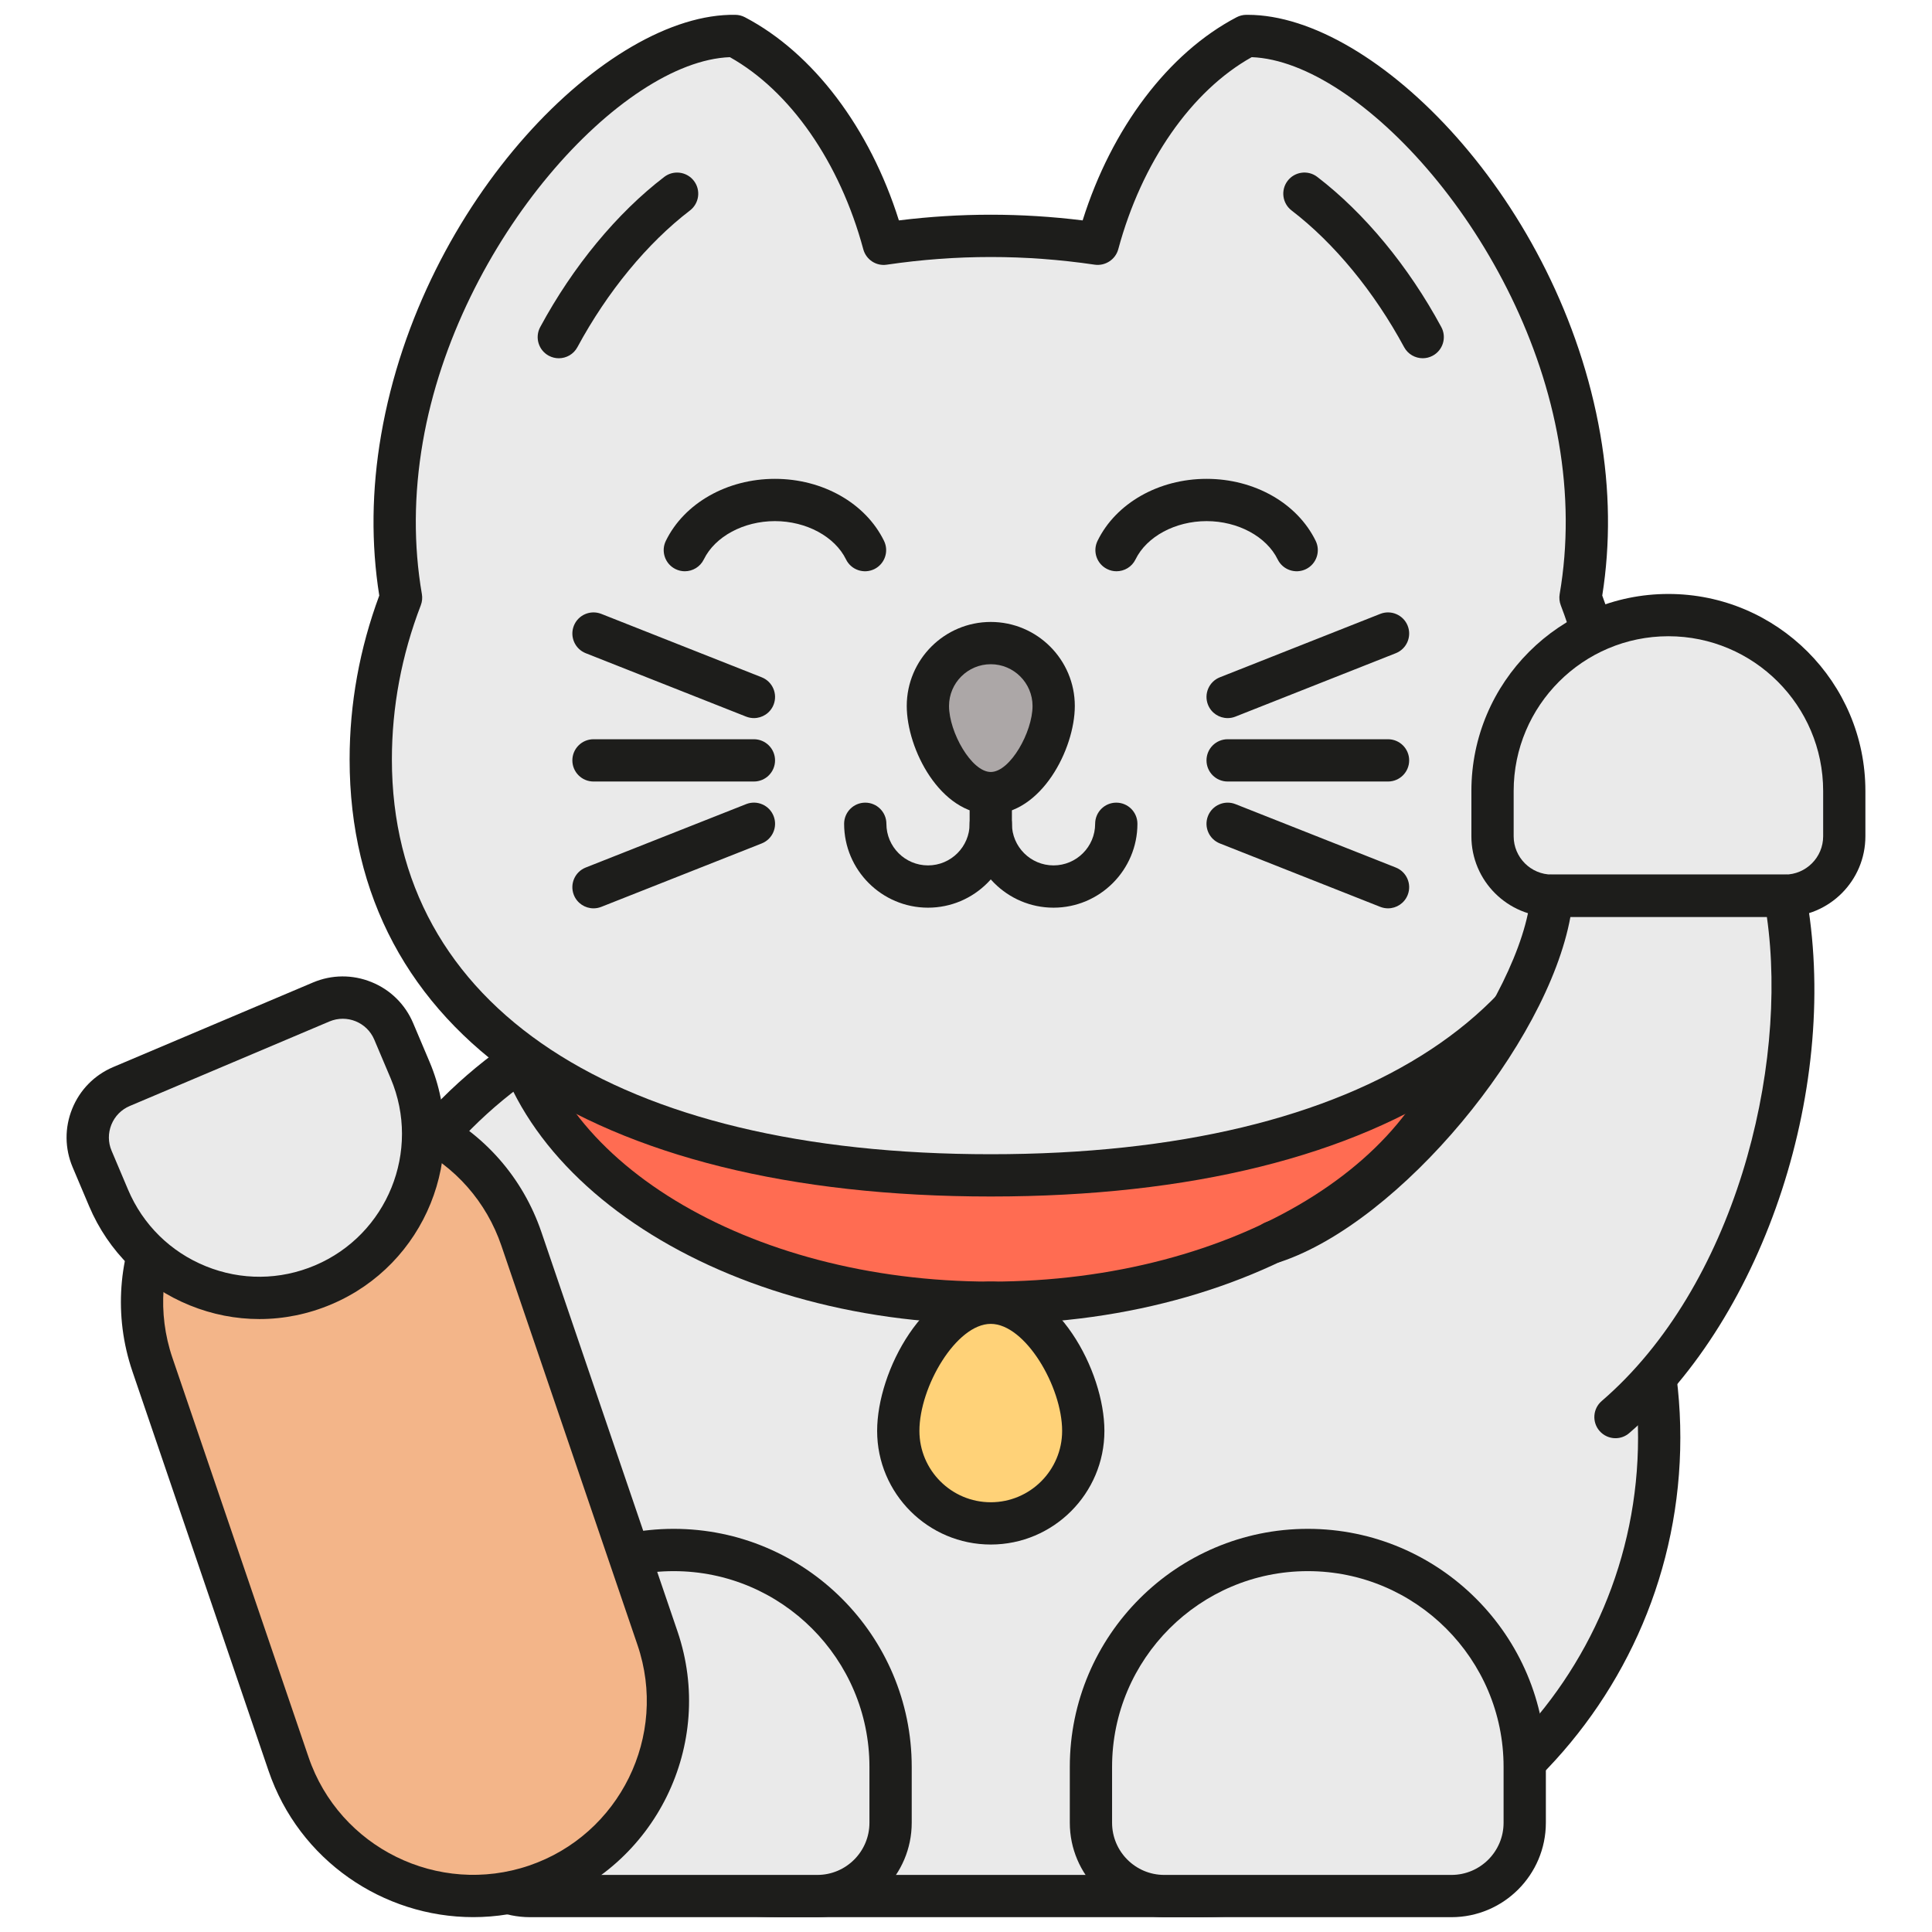 <svg xmlns="http://www.w3.org/2000/svg" xmlns:xlink="http://www.w3.org/1999/xlink" version="1.1" width="256" height="256" viewBox="0 0 256 256" xml:space="preserve">
<desc>Created with Fabric.js 1.7.22</desc>
<defs>
</defs>
<g transform="translate(128 128) scale(0.72 0.72)" style="">
	<g style="stroke: none; stroke-width: 0; stroke-dasharray: none; stroke-linecap: butt; stroke-linejoin: miter; stroke-miterlimit: 10; fill: none; fill-rule: nonzero; opacity: 1;" transform="translate(-175.05 -175.05) scale(3.89 3.89)" >
	<path d="M 56.107 89 H 36.237 c -11.979 0 -21.689 -9.711 -21.689 -21.689 v 0 c 0 -11.979 9.711 -21.689 21.689 -21.689 h 19.871 c 11.979 0 21.689 9.711 21.689 21.689 v 0 C 77.796 79.289 68.086 89 56.107 89 z" style="stroke: none; stroke-width: 1; stroke-dasharray: none; stroke-linecap: butt; stroke-linejoin: miter; stroke-miterlimit: 10; fill: rgb(234,234,234); fill-rule: nonzero; opacity: 1;" transform=" matrix(1 0 0 1 0 0) " stroke-linecap="round" />
	<path d="M 56.107 90 H 36.236 c -12.511 0 -22.689 -10.179 -22.689 -22.689 s 10.178 -22.689 22.689 -22.689 h 19.871 c 12.511 0 22.688 10.178 22.688 22.689 S 68.618 90 56.107 90 z M 36.236 46.621 c -11.408 0 -20.689 9.281 -20.689 20.689 S 24.829 88 36.236 88 h 19.871 c 11.407 0 20.688 -9.281 20.688 -20.689 s -9.281 -20.689 -20.688 -20.689 H 36.236 z" style="stroke: none; stroke-width: 1; stroke-dasharray: none; stroke-linecap: butt; stroke-linejoin: miter; stroke-miterlimit: 10; fill: rgb(29,29,27); fill-rule: nonzero; opacity: 1;" transform=" matrix(1 0 0 1 0 0) " stroke-linecap="round" />
	<path d="M 69.029 45.724 c 0 8.398 -10.234 15.206 -22.858 15.206 s -22.858 -6.808 -22.858 -15.206 H 69.029 z" style="stroke: none; stroke-width: 1; stroke-dasharray: none; stroke-linecap: butt; stroke-linejoin: miter; stroke-miterlimit: 10; fill: rgb(255,108,82); fill-rule: nonzero; opacity: 1;" transform=" matrix(1 0 0 1 0 0) " stroke-linecap="round" />
	<path d="M 46.172 61.931 c -13.155 0 -23.857 -7.27 -23.857 -16.206 c 0 -0.552 0.448 -1 1 -1 h 45.715 c 0.553 0 1 0.448 1 1 C 70.029 54.661 59.327 61.931 46.172 61.931 z M 24.368 46.725 c 0.792 7.368 10.269 13.206 21.804 13.206 s 21.012 -5.838 21.804 -13.206 H 24.368 z" style="stroke: none; stroke-width: 1; stroke-dasharray: none; stroke-linecap: butt; stroke-linejoin: miter; stroke-miterlimit: 10; fill: rgb(29,29,27); fill-rule: nonzero; opacity: 1;" transform=" matrix(1 0 0 1 0 0) " stroke-linecap="round" />
	<path d="M 50.548 66.994 c 0 2.417 -1.959 4.376 -4.376 4.376 s -4.376 -1.959 -4.376 -4.376 c 0 -2.417 1.959 -6.064 4.376 -6.064 S 50.548 64.577 50.548 66.994 z" style="stroke: none; stroke-width: 1; stroke-dasharray: none; stroke-linecap: butt; stroke-linejoin: miter; stroke-miterlimit: 10; fill: rgb(255,210,120); fill-rule: nonzero; opacity: 1;" transform=" matrix(1 0 0 1 0 0) " stroke-linecap="round" />
	<path d="M 46.172 72.37 c -2.964 0 -5.376 -2.412 -5.376 -5.376 c 0 -2.845 2.257 -7.063 5.376 -7.063 c 3.118 0 5.376 4.219 5.376 7.063 C 51.548 69.958 49.136 72.37 46.172 72.37 z M 46.172 61.931 c -1.63 0 -3.376 2.972 -3.376 5.063 c 0 1.861 1.515 3.376 3.376 3.376 s 3.376 -1.515 3.376 -3.376 C 49.548 64.902 47.802 61.931 46.172 61.931 z" style="stroke: none; stroke-width: 1; stroke-dasharray: none; stroke-linecap: butt; stroke-linejoin: miter; stroke-miterlimit: 10; fill: rgb(29,29,27); fill-rule: nonzero; opacity: 1;" transform=" matrix(1 0 0 1 0 0) " stroke-linecap="round" />
	<path d="M 74.071 27.576 c 0.396 -2.297 0.424 -4.837 -0.044 -7.54 C 72.258 9.808 63.947 0.928 58.267 1 c -2.952 1.546 -5.733 5.016 -7.03 9.832 c -1.646 -0.242 -3.337 -0.376 -5.065 -0.376 c -1.728 0 -3.419 0.133 -5.065 0.376 C 39.809 6.017 37.029 2.546 34.076 1 c -5.68 -0.072 -13.99 8.807 -15.76 19.035 c -0.468 2.703 -0.44 5.243 -0.044 7.54 c -0.926 2.41 -1.433 4.98 -1.433 7.651 c 0 13.68 13.133 19.679 29.332 19.679 s 29.332 -5.999 29.332 -19.679 C 75.504 32.556 74.997 29.986 74.071 27.576 z" style="stroke: none; stroke-width: 1; stroke-dasharray: none; stroke-linecap: butt; stroke-linejoin: miter; stroke-miterlimit: 10; fill: rgb(234,234,234); fill-rule: nonzero; opacity: 1;" transform=" matrix(1 0 0 1 0 0) " stroke-linecap="round" />
	<path d="M 46.172 55.905 c -18.993 0 -30.333 -7.73 -30.333 -20.678 c 0 -2.636 0.472 -5.243 1.403 -7.753 c -0.391 -2.453 -0.361 -5.011 0.089 -7.609 C 19.25 8.769 28.064 -0.105 34.089 0 c 0.157 0.002 0.312 0.041 0.451 0.114 c 3.23 1.692 5.912 5.248 7.285 9.612 c 2.912 -0.359 5.781 -0.359 8.693 0 c 1.372 -4.364 4.054 -7.92 7.285 -9.612 c 0.14 -0.073 0.294 -0.112 0.451 -0.114 c 0.025 0 0.052 0 0.078 0 c 6.018 0 14.768 8.815 16.68 19.865 c 0.449 2.596 0.479 5.154 0.089 7.609 c 0.931 2.511 1.402 5.118 1.402 7.753 C 76.504 48.175 65.165 55.905 46.172 55.905 z M 33.829 2.003 c -5.113 0.192 -12.872 8.638 -14.527 18.203 c -0.427 2.468 -0.442 4.89 -0.044 7.2 c 0.031 0.178 0.013 0.36 -0.052 0.529 c -0.907 2.359 -1.367 4.813 -1.367 7.292 c 0 11.696 10.592 18.678 28.333 18.678 c 17.74 0 28.332 -6.982 28.332 -18.678 c 0 -2.479 -0.46 -4.933 -1.366 -7.293 c -0.064 -0.168 -0.082 -0.351 -0.052 -0.528 c 0.397 -2.311 0.383 -4.733 -0.044 -7.2 c -1.654 -9.564 -9.413 -18.01 -14.526 -18.203 c -2.855 1.598 -5.204 4.974 -6.313 9.089 c -0.133 0.49 -0.622 0.799 -1.111 0.729 c -3.29 -0.484 -6.547 -0.484 -9.84 0 c -0.501 0.077 -0.979 -0.239 -1.111 -0.729 C 39.032 6.978 36.683 3.601 33.829 2.003 z" style="stroke: none; stroke-width: 1; stroke-dasharray: none; stroke-linecap: butt; stroke-linejoin: miter; stroke-miterlimit: 10; fill: rgb(29,29,27); fill-rule: nonzero; opacity: 1;" transform=" matrix(1 0 0 1 0 0) " stroke-linecap="round" />
	<path d="M 67.966 89 H 54.378 c -1.914 0 -3.466 -1.552 -3.466 -3.466 v -2.645 c 0 -5.667 4.594 -10.26 10.26 -10.26 h 0 c 5.667 0 10.26 4.594 10.26 10.26 v 2.645 C 71.432 87.448 69.88 89 67.966 89 z" style="stroke: none; stroke-width: 1; stroke-dasharray: none; stroke-linecap: butt; stroke-linejoin: miter; stroke-miterlimit: 10; fill: rgb(234,234,234); fill-rule: nonzero; opacity: 1;" transform=" matrix(1 0 0 1 0 0) " stroke-linecap="round" />
	<path d="M 67.966 90 H 54.378 c -2.463 0 -4.467 -2.004 -4.467 -4.467 v -2.645 c 0 -6.209 5.052 -11.26 11.261 -11.26 s 11.261 5.051 11.261 11.26 v 2.645 C 72.433 87.996 70.429 90 67.966 90 z M 61.172 73.629 c -5.106 0 -9.261 4.154 -9.261 9.26 v 2.645 c 0 1.36 1.106 2.467 2.467 2.467 h 13.588 c 1.36 0 2.467 -1.106 2.467 -2.467 v -2.645 C 70.433 77.783 66.278 73.629 61.172 73.629 z" style="stroke: none; stroke-width: 1; stroke-dasharray: none; stroke-linecap: butt; stroke-linejoin: miter; stroke-miterlimit: 10; fill: rgb(29,29,27); fill-rule: nonzero; opacity: 1;" transform=" matrix(1 0 0 1 0 0) " stroke-linecap="round" />
	<path d="M 37.966 89 H 24.378 c -1.914 0 -3.466 -1.552 -3.466 -3.466 v -2.645 c 0 -5.667 4.594 -10.26 10.26 -10.26 h 0 c 5.667 0 10.26 4.594 10.26 10.26 v 2.645 C 41.432 87.448 39.88 89 37.966 89 z" style="stroke: none; stroke-width: 1; stroke-dasharray: none; stroke-linecap: butt; stroke-linejoin: miter; stroke-miterlimit: 10; fill: rgb(234,234,234); fill-rule: nonzero; opacity: 1;" transform=" matrix(1 0 0 1 0 0) " stroke-linecap="round" />
	<path d="M 37.966 90 H 24.378 c -2.463 0 -4.467 -2.004 -4.467 -4.467 v -2.645 c 0 -6.209 5.052 -11.26 11.261 -11.26 s 11.26 5.051 11.26 11.26 v 2.645 C 42.432 87.996 40.429 90 37.966 90 z M 31.172 73.629 c -5.106 0 -9.261 4.154 -9.261 9.26 v 2.645 c 0 1.36 1.106 2.467 2.467 2.467 h 13.588 c 1.36 0 2.466 -1.106 2.466 -2.467 v -2.645 C 40.432 77.783 36.278 73.629 31.172 73.629 z" style="stroke: none; stroke-width: 1; stroke-dasharray: none; stroke-linecap: butt; stroke-linejoin: miter; stroke-miterlimit: 10; fill: rgb(29,29,27); fill-rule: nonzero; opacity: 1;" transform=" matrix(1 0 0 1 0 0) " stroke-linecap="round" />
	<path d="M 12.95 82.751 L 6.512 63.864 c -1.643 -4.82 0.933 -10.06 5.753 -11.703 l 0 0 c 4.82 -1.643 10.06 0.933 11.703 5.753 l 6.437 18.887 c 1.643 4.82 -0.933 10.06 -5.753 11.703 l 0 0 C 19.832 90.147 14.593 87.572 12.95 82.751 z" style="stroke: none; stroke-width: 1; stroke-dasharray: none; stroke-linecap: butt; stroke-linejoin: miter; stroke-miterlimit: 10; fill: rgb(243,181,137); fill-rule: nonzero; opacity: 1;" transform=" matrix(1 0 0 1 0 0) " stroke-linecap="round" />
	<path d="M 21.687 89.998 c -4.255 0 -8.236 -2.679 -9.684 -6.925 l 0 0 L 5.566 64.187 c -1.818 -5.334 1.042 -11.153 6.376 -12.972 c 2.585 -0.882 5.356 -0.702 7.807 0.502 c 2.45 1.205 4.284 3.292 5.165 5.876 l 6.437 18.887 c 1.818 5.334 -1.042 11.153 -6.376 12.972 C 23.887 89.822 22.778 89.998 21.687 89.998 z M 13.896 82.429 c 1.462 4.29 6.144 6.588 10.434 5.13 c 4.291 -1.463 6.592 -6.144 5.129 -10.435 l -6.438 -18.887 c -0.708 -2.078 -2.184 -3.757 -4.155 -4.726 c -1.971 -0.969 -4.201 -1.111 -6.279 -0.404 c -4.291 1.463 -6.592 6.144 -5.129 10.435 L 13.896 82.429 L 13.896 82.429 z" style="stroke: none; stroke-width: 1; stroke-dasharray: none; stroke-linecap: butt; stroke-linejoin: miter; stroke-miterlimit: 10; fill: rgb(29,29,27); fill-rule: nonzero; opacity: 1;" transform=" matrix(1 0 0 1 0 0) " stroke-linecap="round" />
	<path d="M 59.161 58.237 c 5.969 -2.643 13.113 -11.132 13.56 -16.562 H 83.74 c 1.504 8.067 -1.501 19.058 -8.014 24.665" style="stroke: none; stroke-width: 1; stroke-dasharray: none; stroke-linecap: butt; stroke-linejoin: miter; stroke-miterlimit: 10; fill: rgb(234,234,234); fill-rule: nonzero; opacity: 1;" transform=" matrix(1 0 0 1 0 0) " stroke-linecap="round" />
	<path d="M 83.74 41.675 H 72.721 c -1.552 0 -2.811 -1.258 -2.811 -2.811 v -2.144 c 0 -4.595 3.725 -8.32 8.32 -8.32 h 0 c 4.595 0 8.32 3.725 8.32 8.32 v 2.144 C 86.55 40.416 85.292 41.675 83.74 41.675 z" style="stroke: none; stroke-width: 1; stroke-dasharray: none; stroke-linecap: butt; stroke-linejoin: miter; stroke-miterlimit: 10; fill: rgb(234,234,234); fill-rule: nonzero; opacity: 1;" transform=" matrix(1 0 0 1 0 0) " stroke-linecap="round" />
	<path d="M 83.739 42.675 H 72.722 c -2.102 0 -3.812 -1.709 -3.812 -3.811 v -2.145 c 0 -5.139 4.181 -9.32 9.32 -9.32 s 9.32 4.181 9.32 9.32 v 2.145 C 87.551 40.965 85.841 42.675 83.739 42.675 z M 78.23 29.399 c -4.036 0 -7.32 3.284 -7.32 7.32 v 2.145 c 0 0.999 0.813 1.811 1.812 1.811 h 11.018 c 0.999 0 1.812 -0.813 1.812 -1.811 v -2.145 C 85.551 32.683 82.267 29.399 78.23 29.399 z" style="stroke: none; stroke-width: 1; stroke-dasharray: none; stroke-linecap: butt; stroke-linejoin: miter; stroke-miterlimit: 10; fill: rgb(29,29,27); fill-rule: nonzero; opacity: 1;" transform=" matrix(1 0 0 1 0 0) " stroke-linecap="round" />
	<path d="M 75.727 67.34 c -0.28 0 -0.56 -0.118 -0.758 -0.348 c -0.36 -0.418 -0.313 -1.05 0.105 -1.41 c 6.288 -5.415 8.843 -15.684 7.815 -22.907 h -9.294 C 72.495 48.708 65.549 57.104 59.872 59 c -0.524 0.177 -1.09 -0.108 -1.265 -0.632 s 0.107 -1.09 0.632 -1.265 c 5.564 -1.859 12.089 -10.694 12.485 -15.511 c 0.043 -0.519 0.477 -0.918 0.997 -0.918 h 11.018 c 0.481 0 0.895 0.343 0.983 0.817 c 1.687 9.049 -1.9 20.057 -8.344 25.606 C 76.19 67.26 75.958 67.34 75.727 67.34 z" style="stroke: none; stroke-width: 1; stroke-dasharray: none; stroke-linecap: butt; stroke-linejoin: miter; stroke-miterlimit: 10; fill: rgb(29,29,27); fill-rule: nonzero; opacity: 1;" transform=" matrix(1 0 0 1 0 0) " stroke-linecap="round" />
	<path d="M 5.047 50.702 l 9.447 -3.999 c 1.331 -0.563 2.867 0.059 3.43 1.39 l 0.778 1.839 c 1.668 3.94 -0.174 8.486 -4.114 10.153 l 0 0 c -3.94 1.668 -8.486 -0.174 -10.153 -4.114 l -0.778 -1.839 C 3.094 52.801 3.716 51.266 5.047 50.702 z" style="stroke: none; stroke-width: 1; stroke-dasharray: none; stroke-linecap: butt; stroke-linejoin: miter; stroke-miterlimit: 10; fill: rgb(234,234,234); fill-rule: nonzero; opacity: 1;" transform=" matrix(1 0 0 1 0 0) " stroke-linecap="round" />
	<path d="M 11.57 61.703 c -1.112 0 -2.224 -0.215 -3.285 -0.646 c -2.166 -0.877 -3.86 -2.545 -4.771 -4.697 l -0.778 -1.839 c -0.376 -0.889 -0.384 -1.872 -0.021 -2.768 s 1.052 -1.596 1.942 -1.973 l 0 0 l 9.447 -3.999 c 0.889 -0.377 1.872 -0.384 2.768 -0.021 c 0.896 0.362 1.596 1.053 1.973 1.942 l 0.778 1.838 c 1.88 4.441 -0.203 9.585 -4.644 11.465 C 13.882 61.47 12.727 61.703 11.57 61.703 z M 5.437 51.623 c -0.397 0.168 -0.706 0.481 -0.868 0.882 s -0.159 0.84 0.01 1.237 l 0.778 1.839 c 0.703 1.659 2.009 2.946 3.68 3.623 c 1.67 0.678 3.504 0.663 5.164 -0.04 c 3.425 -1.45 5.032 -5.418 3.582 -8.844 l -0.778 -1.838 c -0.347 -0.82 -1.296 -1.206 -2.12 -0.858 L 5.437 51.623 z" style="stroke: none; stroke-width: 1; stroke-dasharray: none; stroke-linecap: butt; stroke-linejoin: miter; stroke-miterlimit: 10; fill: rgb(29,29,27); fill-rule: nonzero; opacity: 1;" transform=" matrix(1 0 0 1 0 0) " stroke-linecap="round" />
	<path d="M 31.697 26.325 c -0.147 0 -0.297 -0.033 -0.438 -0.102 c -0.496 -0.243 -0.702 -0.841 -0.459 -1.337 c 0.871 -1.782 2.896 -2.933 5.16 -2.933 s 4.289 1.151 5.161 2.933 c 0.243 0.496 0.037 1.095 -0.459 1.338 c -0.497 0.241 -1.095 0.037 -1.338 -0.459 c -0.53 -1.083 -1.882 -1.812 -3.364 -1.812 c -1.482 0 -2.834 0.728 -3.363 1.811 C 32.423 26.119 32.067 26.325 31.697 26.325 z" style="stroke: none; stroke-width: 1; stroke-dasharray: none; stroke-linecap: butt; stroke-linejoin: miter; stroke-miterlimit: 10; fill: rgb(29,29,27); fill-rule: nonzero; opacity: 1;" transform=" matrix(1 0 0 1 0 0) " stroke-linecap="round" />
	<path d="M 52.121 26.325 c -0.147 0 -0.297 -0.032 -0.438 -0.102 c -0.497 -0.242 -0.702 -0.841 -0.46 -1.337 c 0.87 -1.782 2.896 -2.933 5.16 -2.933 c 2.264 0 4.289 1.151 5.16 2.933 c 0.242 0.496 0.037 1.095 -0.459 1.338 c -0.497 0.241 -1.095 0.037 -1.338 -0.459 c -0.53 -1.083 -1.882 -1.812 -3.363 -1.812 c -1.482 0 -2.834 0.728 -3.363 1.811 C 52.848 26.119 52.491 26.325 52.121 26.325 z" style="stroke: none; stroke-width: 1; stroke-dasharray: none; stroke-linecap: butt; stroke-linejoin: miter; stroke-miterlimit: 10; fill: rgb(29,29,27); fill-rule: nonzero; opacity: 1;" transform=" matrix(1 0 0 1 0 0) " stroke-linecap="round" />
	<path d="M 43.203 42.241 c -2.188 0 -3.969 -1.781 -3.969 -3.969 c 0 -0.552 0.448 -1 1 -1 s 1 0.448 1 1 c 0 1.086 0.883 1.969 1.969 1.969 c 1.085 0 1.969 -0.883 1.969 -1.969 c 0 -0.552 0.448 -1 1 -1 c 0.553 0 1 0.448 1 1 C 47.172 40.46 45.392 42.241 43.203 42.241 z" style="stroke: none; stroke-width: 1; stroke-dasharray: none; stroke-linecap: butt; stroke-linejoin: miter; stroke-miterlimit: 10; fill: rgb(29,29,27); fill-rule: nonzero; opacity: 1;" transform=" matrix(1 0 0 1 0 0) " stroke-linecap="round" />
	<path d="M 49.141 42.241 c -2.188 0 -3.969 -1.781 -3.969 -3.969 v -1.451 c 0 -0.552 0.448 -1 1 -1 c 0.553 0 1 0.448 1 1 v 1.451 c 0 1.086 0.883 1.969 1.969 1.969 s 1.969 -0.883 1.969 -1.969 c 0 -0.552 0.447 -1 1 -1 s 1 0.448 1 1 C 53.109 40.46 51.329 42.241 49.141 42.241 z" style="stroke: none; stroke-width: 1; stroke-dasharray: none; stroke-linecap: butt; stroke-linejoin: miter; stroke-miterlimit: 10; fill: rgb(29,29,27); fill-rule: nonzero; opacity: 1;" transform=" matrix(1 0 0 1 0 0) " stroke-linecap="round" />
	<path d="M 34.966 36.272 h -7.589 c -0.552 0 -1 -0.448 -1 -1 s 0.448 -1 1 -1 h 7.589 c 0.552 0 1 0.448 1 1 S 35.519 36.272 34.966 36.272 z" style="stroke: none; stroke-width: 1; stroke-dasharray: none; stroke-linecap: butt; stroke-linejoin: miter; stroke-miterlimit: 10; fill: rgb(29,29,27); fill-rule: nonzero; opacity: 1;" transform=" matrix(1 0 0 1 0 0) " stroke-linecap="round" />
	<path d="M 34.966 33.272 c -0.122 0 -0.247 -0.023 -0.367 -0.07 l -7.589 -3 c -0.514 -0.203 -0.765 -0.784 -0.563 -1.298 c 0.203 -0.514 0.783 -0.764 1.298 -0.563 l 7.589 3 c 0.514 0.203 0.765 0.784 0.563 1.298 C 35.741 33.033 35.364 33.272 34.966 33.272 z" style="stroke: none; stroke-width: 1; stroke-dasharray: none; stroke-linecap: butt; stroke-linejoin: miter; stroke-miterlimit: 10; fill: rgb(29,29,27); fill-rule: nonzero; opacity: 1;" transform=" matrix(1 0 0 1 0 0) " stroke-linecap="round" />
	<path d="M 27.378 42.272 c -0.398 0 -0.775 -0.24 -0.931 -0.633 c -0.203 -0.514 0.049 -1.095 0.563 -1.298 l 7.589 -3 c 0.515 -0.203 1.095 0.049 1.298 0.563 c 0.203 0.514 -0.049 1.095 -0.563 1.298 l -7.589 3 C 27.625 42.25 27.5 42.272 27.378 42.272 z" style="stroke: none; stroke-width: 1; stroke-dasharray: none; stroke-linecap: butt; stroke-linejoin: miter; stroke-miterlimit: 10; fill: rgb(29,29,27); fill-rule: nonzero; opacity: 1;" transform=" matrix(1 0 0 1 0 0) " stroke-linecap="round" />
	<path d="M 64.966 36.272 h -7.588 c -0.553 0 -1 -0.448 -1 -1 s 0.447 -1 1 -1 h 7.588 c 0.553 0 1 0.448 1 1 S 65.519 36.272 64.966 36.272 z" style="stroke: none; stroke-width: 1; stroke-dasharray: none; stroke-linecap: butt; stroke-linejoin: miter; stroke-miterlimit: 10; fill: rgb(29,29,27); fill-rule: nonzero; opacity: 1;" transform=" matrix(1 0 0 1 0 0) " stroke-linecap="round" />
	<path d="M 57.378 33.272 c -0.398 0 -0.774 -0.24 -0.93 -0.633 c -0.203 -0.514 0.049 -1.095 0.563 -1.298 l 7.588 -3 c 0.51 -0.201 1.094 0.048 1.297 0.563 c 0.203 0.514 -0.049 1.095 -0.563 1.298 l -7.588 3 C 57.625 33.25 57.501 33.272 57.378 33.272 z" style="stroke: none; stroke-width: 1; stroke-dasharray: none; stroke-linecap: butt; stroke-linejoin: miter; stroke-miterlimit: 10; fill: rgb(29,29,27); fill-rule: nonzero; opacity: 1;" transform=" matrix(1 0 0 1 0 0) " stroke-linecap="round" />
	<path d="M 64.966 42.272 c -0.123 0 -0.247 -0.023 -0.367 -0.07 l -7.588 -3 c -0.514 -0.203 -0.766 -0.784 -0.563 -1.298 c 0.203 -0.515 0.788 -0.763 1.297 -0.563 l 7.588 3 c 0.514 0.203 0.766 0.784 0.563 1.298 C 65.74 42.033 65.364 42.272 64.966 42.272 z" style="stroke: none; stroke-width: 1; stroke-dasharray: none; stroke-linecap: butt; stroke-linejoin: miter; stroke-miterlimit: 10; fill: rgb(29,29,27); fill-rule: nonzero; opacity: 1;" transform=" matrix(1 0 0 1 0 0) " stroke-linecap="round" />
	<path d="M 25.735 16.248 c -0.16 0 -0.323 -0.039 -0.474 -0.12 c -0.486 -0.262 -0.667 -0.869 -0.405 -1.355 c 1.55 -2.873 3.635 -5.396 5.869 -7.105 c 0.439 -0.335 1.066 -0.251 1.402 0.187 c 0.335 0.438 0.252 1.066 -0.187 1.402 c -2.014 1.541 -3.905 3.837 -5.324 6.466 C 26.436 16.058 26.091 16.248 25.735 16.248 z" style="stroke: none; stroke-width: 1; stroke-dasharray: none; stroke-linecap: butt; stroke-linejoin: miter; stroke-miterlimit: 10; fill: rgb(29,29,27); fill-rule: nonzero; opacity: 1;" transform=" matrix(1 0 0 1 0 0) " stroke-linecap="round" />
	<path d="M 66.608 16.247 c -0.355 0 -0.7 -0.19 -0.881 -0.525 c -1.42 -2.629 -3.311 -4.925 -5.324 -6.466 c -0.438 -0.336 -0.522 -0.963 -0.187 -1.402 c 0.335 -0.438 0.965 -0.522 1.401 -0.187 c 2.233 1.709 4.318 4.232 5.869 7.104 c 0.263 0.486 0.081 1.093 -0.404 1.355 C 66.932 16.208 66.769 16.247 66.608 16.247 z" style="stroke: none; stroke-width: 1; stroke-dasharray: none; stroke-linecap: butt; stroke-linejoin: miter; stroke-miterlimit: 10; fill: rgb(29,29,27); fill-rule: nonzero; opacity: 1;" transform=" matrix(1 0 0 1 0 0) " stroke-linecap="round" />
	<path d="M 49.147 32.698 c 0 -1.643 -1.332 -2.975 -2.975 -2.975 c -1.643 0 -2.975 1.332 -2.975 2.975 c 0 1.643 1.332 4.123 2.975 4.123 C 47.815 36.821 49.147 34.341 49.147 32.698 z" style="stroke: none; stroke-width: 1; stroke-dasharray: none; stroke-linecap: butt; stroke-linejoin: miter; stroke-miterlimit: 10; fill: rgb(172,167,167); fill-rule: nonzero; opacity: 1;" transform=" matrix(1 0 0 1 0 0) " stroke-linecap="round" />
	<path d="M 46.172 37.821 c -2.39 0 -3.975 -3.083 -3.975 -5.123 c 0 -2.192 1.783 -3.975 3.975 -3.975 c 2.192 0 3.976 1.783 3.976 3.975 C 50.147 34.738 48.562 37.821 46.172 37.821 z M 46.172 30.723 c -1.089 0 -1.975 0.886 -1.975 1.975 c 0 1.233 1.06 3.123 1.975 3.123 c 0.916 0 1.976 -1.89 1.976 -3.123 C 48.147 31.609 47.261 30.723 46.172 30.723 z" style="stroke: none; stroke-width: 1; stroke-dasharray: none; stroke-linecap: butt; stroke-linejoin: miter; stroke-miterlimit: 10; fill: rgb(29,29,27); fill-rule: nonzero; opacity: 1;" transform=" matrix(1 0 0 1 0 0) " stroke-linecap="round" />
</g>
</g>
</svg>